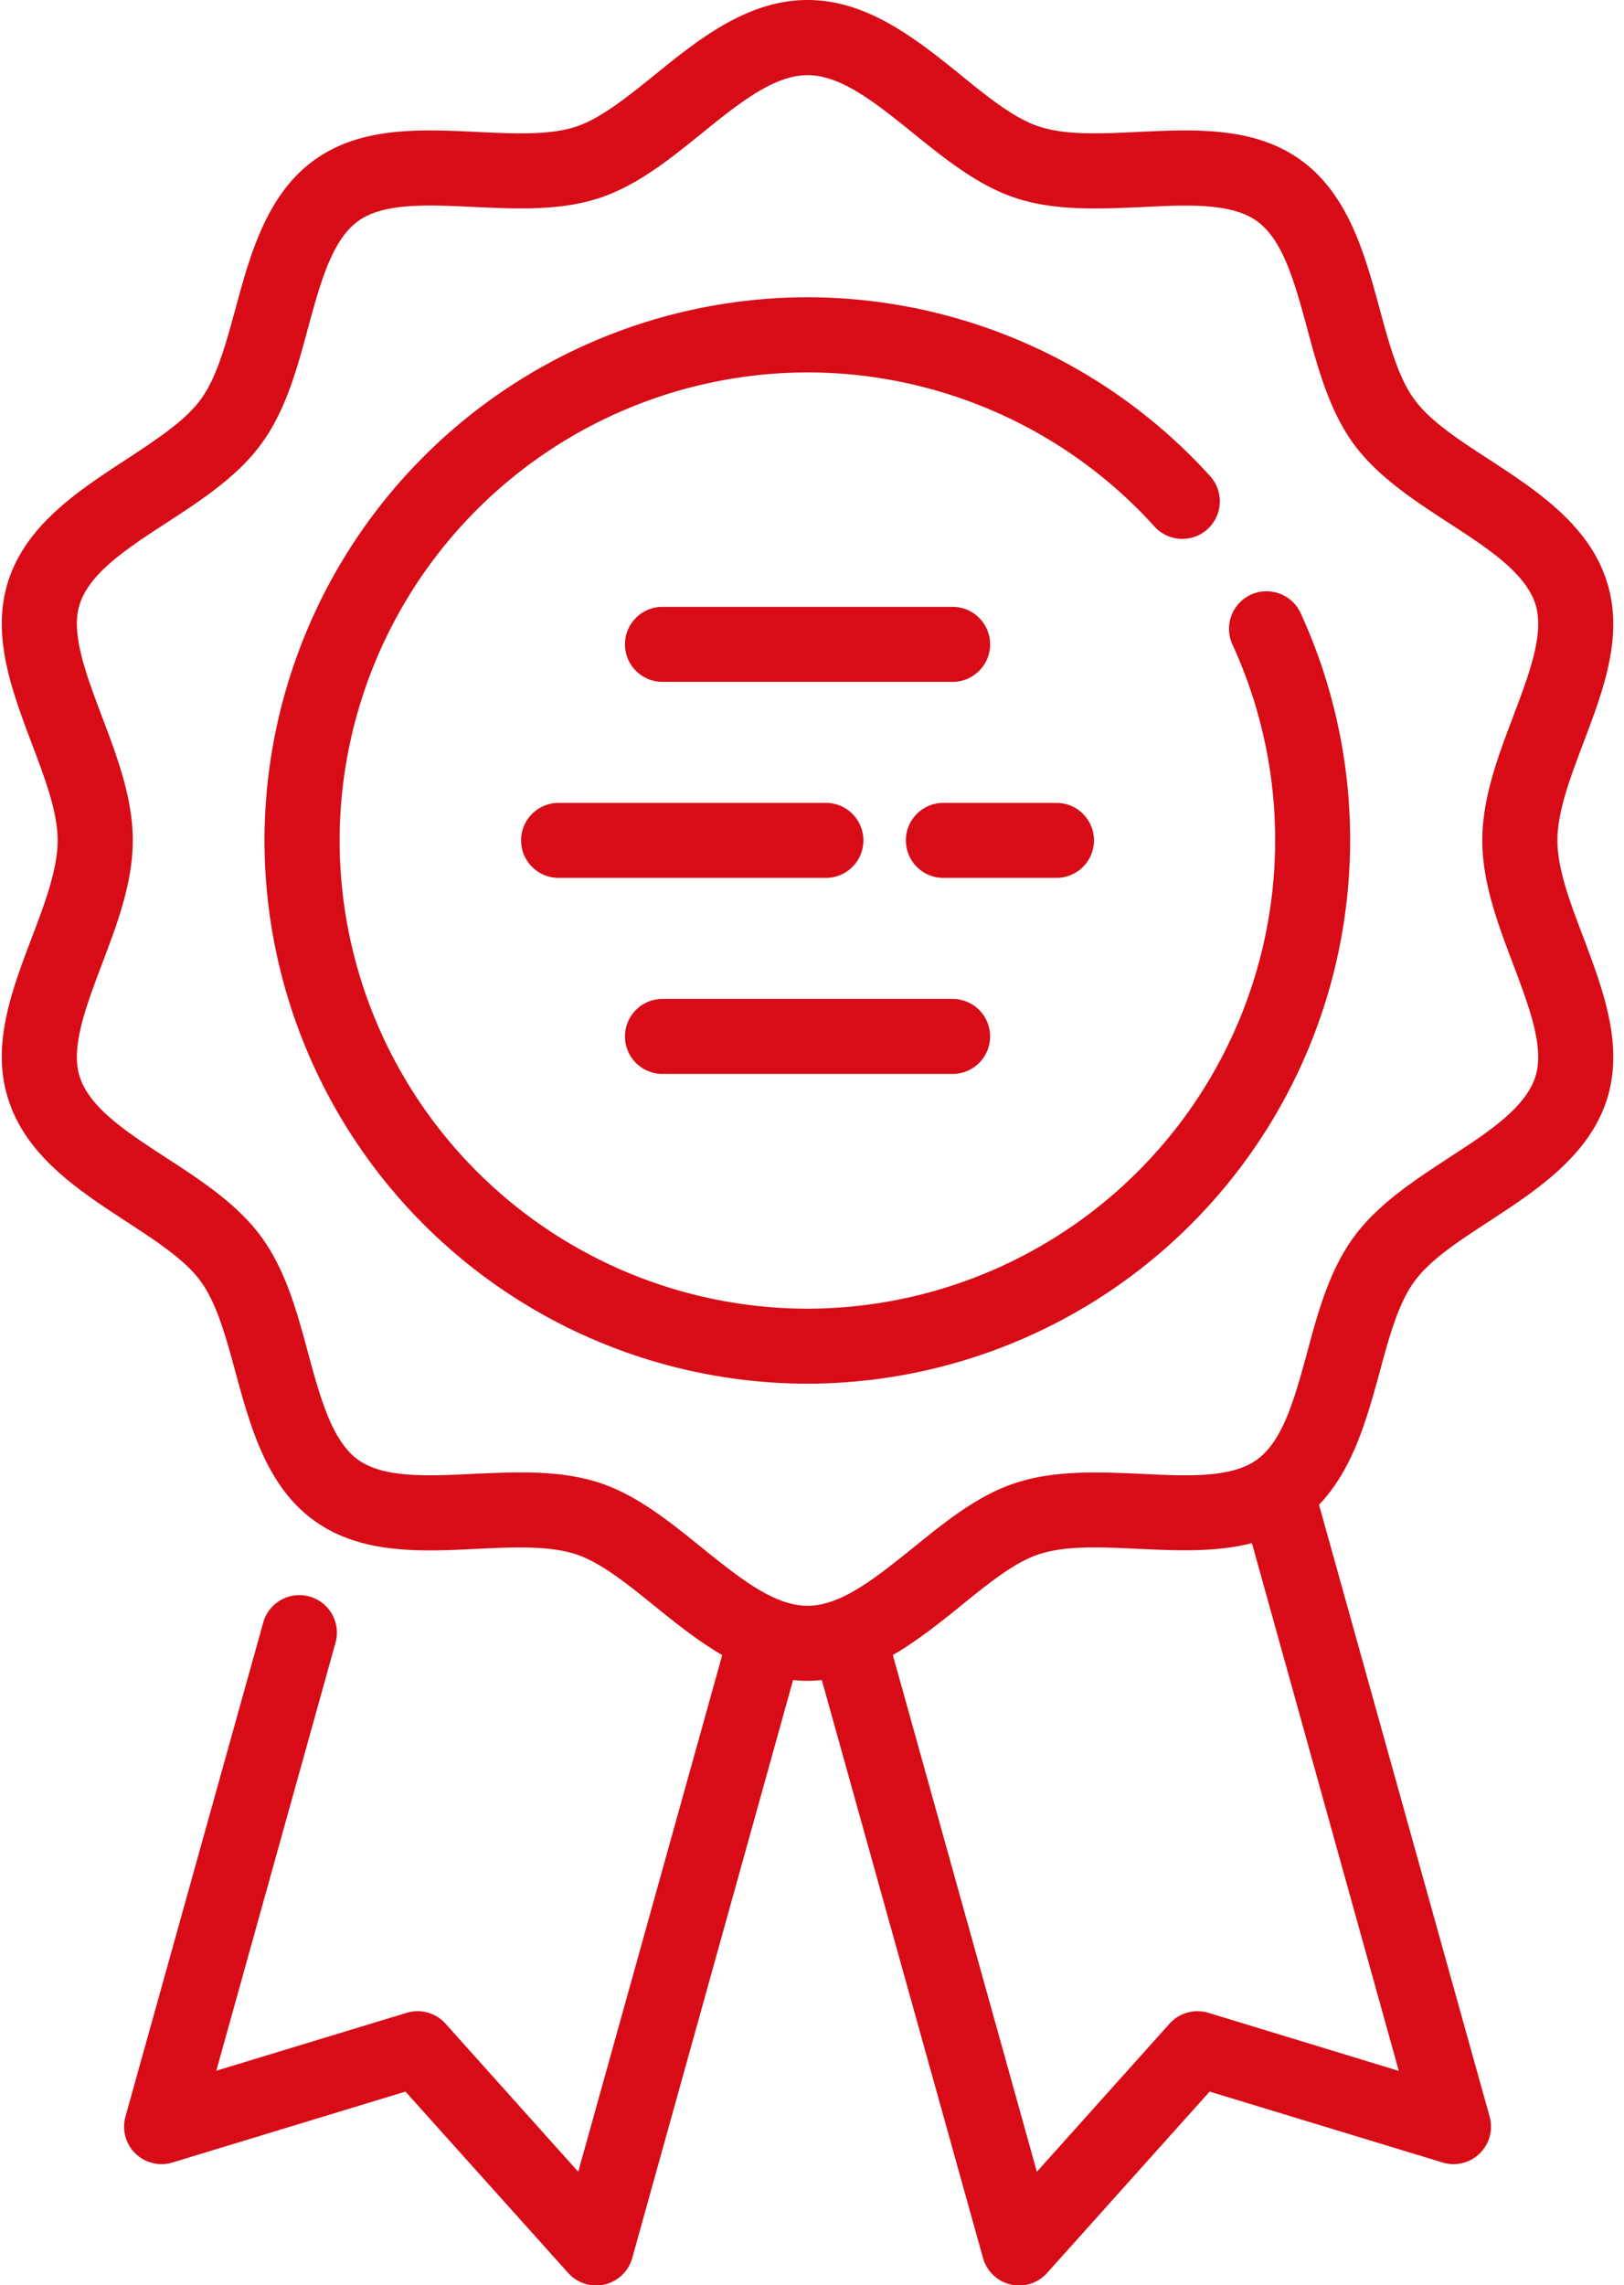 <svg xmlns="http://www.w3.org/2000/svg" xmlns:xlink="http://www.w3.org/1999/xlink" width="91" height="128" viewBox="0 0 91 128"><defs><path id="3tvza" d="M288.88 2759.34a2.1 2.1 0 0 0-3.82 1.76 26.25 26.25 0 0 1-23.82 37.2 26.25 26.25 0 0 1-26.21-26.22 26.25 26.25 0 0 1 26.22-26.22c7.39 0 14.48 3.14 19.44 8.63a2.1 2.1 0 0 0 3.12-2.82 30.49 30.49 0 0 0-22.56-10.02 30.46 30.46 0 0 0-30.43 30.43 30.46 30.46 0 0 0 30.43 30.42 30.46 30.46 0 0 0 27.63-43.16z"/><path id="3tvzb" d="M297.15 2789.87c-1.95 1.28-3.97 2.6-5.3 4.43-1.36 1.86-2 4.2-2.61 6.47-.69 2.53-1.34 4.92-2.8 5.98-1.42 1.04-3.88.93-6.48.8-2.36-.1-4.8-.22-7.02.5-2.12.68-3.97 2.18-5.76 3.63-2.08 1.67-4.03 3.26-5.93 3.26-1.9 0-3.85-1.59-5.93-3.26-1.79-1.45-3.64-2.95-5.76-3.64-1.4-.45-2.88-.57-4.38-.57-.88 0-1.77.04-2.64.08-2.6.13-5.06.24-6.49-.8-1.45-1.06-2.1-3.45-2.79-5.98-.61-2.27-1.25-4.61-2.6-6.47-1.34-1.84-3.36-3.16-5.31-4.43-2.22-1.44-4.31-2.8-4.88-4.55-.53-1.63.33-3.9 1.24-6.31.85-2.24 1.73-4.56 1.73-6.94 0-2.38-.88-4.7-1.73-6.94-.9-2.4-1.77-4.68-1.24-6.3.57-1.75 2.66-3.12 4.88-4.56 1.95-1.27 3.97-2.59 5.3-4.42 1.36-1.86 2-4.2 2.61-6.48.69-2.53 1.34-4.92 2.8-5.98 1.42-1.04 3.88-.92 6.48-.8 2.36.11 4.8.23 7.02-.49 2.12-.69 3.97-2.18 5.76-3.63 2.08-1.68 4.04-3.26 5.93-3.26 1.9 0 3.85 1.58 5.93 3.26 1.79 1.44 3.64 2.94 5.76 3.63 2.21.72 4.65.6 7.02.5 2.6-.13 5.06-.25 6.49.8 1.45 1.05 2.1 3.44 2.79 5.97.61 2.27 1.25 4.62 2.6 6.48 1.34 1.83 3.36 3.15 5.31 4.42 2.22 1.44 4.3 2.8 4.88 4.55.53 1.63-.33 3.9-1.24 6.31-.85 2.24-1.73 4.56-1.73 6.94 0 2.38.88 4.7 1.73 6.94.9 2.4 1.77 4.68 1.24 6.31-.57 1.75-2.66 3.11-4.88 4.55zm-13.43 47.87a2.1 2.1 0 0 0-2.18.6l-7.44 8.3-8.07-28.94c1.36-.79 2.62-1.8 3.8-2.75 1.55-1.26 3.03-2.46 4.4-2.9 1.5-.49 3.45-.4 5.53-.3 2.16.1 4.37.2 6.39-.32l8.23 29.56zm21-71.12c1.13-2.98 2.3-6.06 1.3-9.1-1.02-3.16-3.97-5.08-6.57-6.78-1.7-1.1-3.32-2.16-4.2-3.37-.9-1.23-1.41-3.11-1.95-5.1-.81-2.98-1.73-6.35-4.38-8.28-2.62-1.91-5.95-1.75-9.16-1.6-2.08.1-4.04.19-5.52-.3-1.38-.44-2.86-1.63-4.42-2.9-2.43-1.96-5.19-4.19-8.57-4.19s-6.14 2.23-8.57 4.2c-1.56 1.26-3.04 2.45-4.42 2.9-1.48.48-3.44.39-5.52.29-3.21-.15-6.54-.31-9.16 1.6-2.65 1.93-3.57 5.3-4.38 8.28-.54 1.99-1.05 3.87-1.95 5.1-.88 1.21-2.5 2.26-4.2 3.38-2.6 1.7-5.55 3.61-6.58 6.77-.98 3.04.18 6.12 1.3 9.1.75 1.98 1.46 3.84 1.46 5.45 0 1.61-.7 3.48-1.45 5.45-1.13 2.98-2.3 6.07-1.3 9.1 1.02 3.16 3.97 5.08 6.57 6.78 1.7 1.11 3.32 2.16 4.2 3.37.9 1.24 1.41 3.12 1.95 5.1.81 2.98 1.73 6.36 4.38 8.28 2.62 1.91 5.95 1.76 9.16 1.6 2.08-.1 4.04-.18 5.52.3 1.38.45 2.86 1.64 4.42 2.9 1.17.95 2.43 1.96 3.79 2.75l-8.07 28.94-7.44-8.3a2.1 2.1 0 0 0-2.18-.6l-10.66 3.24 6.68-23.97a2.1 2.1 0 0 0-4.05-1.13l-7.72 27.67a2.1 2.1 0 0 0 2.64 2.57l13.05-3.97 9.11 10.15a2.1 2.1 0 0 0 3.6-.84l9.01-32.36a7.7 7.7 0 0 0 1.61 0l9.03 32.36a2.1 2.1 0 0 0 3.6.84l9.1-10.15 13.05 3.97a2.1 2.1 0 0 0 2.64-2.57l-9.56-34.27c1.9-1.97 2.69-4.84 3.39-7.4.54-2 1.05-3.87 1.95-5.1.88-1.22 2.5-2.27 4.2-3.38 2.6-1.7 5.55-3.62 6.58-6.78.98-3.03-.18-6.12-1.3-9.1-.75-1.97-1.46-3.84-1.46-5.45 0-1.6.7-3.47 1.45-5.45z"/><path id="3tvzc" d="M269.38 2758.99h-16.26a2.1 2.1 0 0 0 0 4.2h16.26a2.1 2.1 0 0 0 0-4.2z"/><path id="3tvzd" d="M269.38 2780.95h-16.26a2.1 2.1 0 0 0 0 4.2h16.26a2.1 2.1 0 0 0 0-4.2z"/><path id="3tvze" d="M275.2 2769.97h-6.34a2.1 2.1 0 0 0 0 4.2h6.34a2.1 2.1 0 1 0 0-4.2z"/><path id="3tvzf" d="M262.27 2769.97H247.3a2.1 2.1 0 0 0 0 4.2h14.98a2.1 2.1 0 0 0 0-4.2z"/></defs><g><g transform="translate(-216 -2725)"><g><use fill="#d70c17" xlink:href="#3tvza"/></g><g><use fill="#d70c17" xlink:href="#3tvzb"/></g><g><use fill="#d70c17" xlink:href="#3tvzc"/></g><g><use fill="#d70c17" xlink:href="#3tvzd"/></g><g><use fill="#d70c17" xlink:href="#3tvze"/></g><g><use fill="#d70c17" xlink:href="#3tvzf"/></g></g></g></svg>